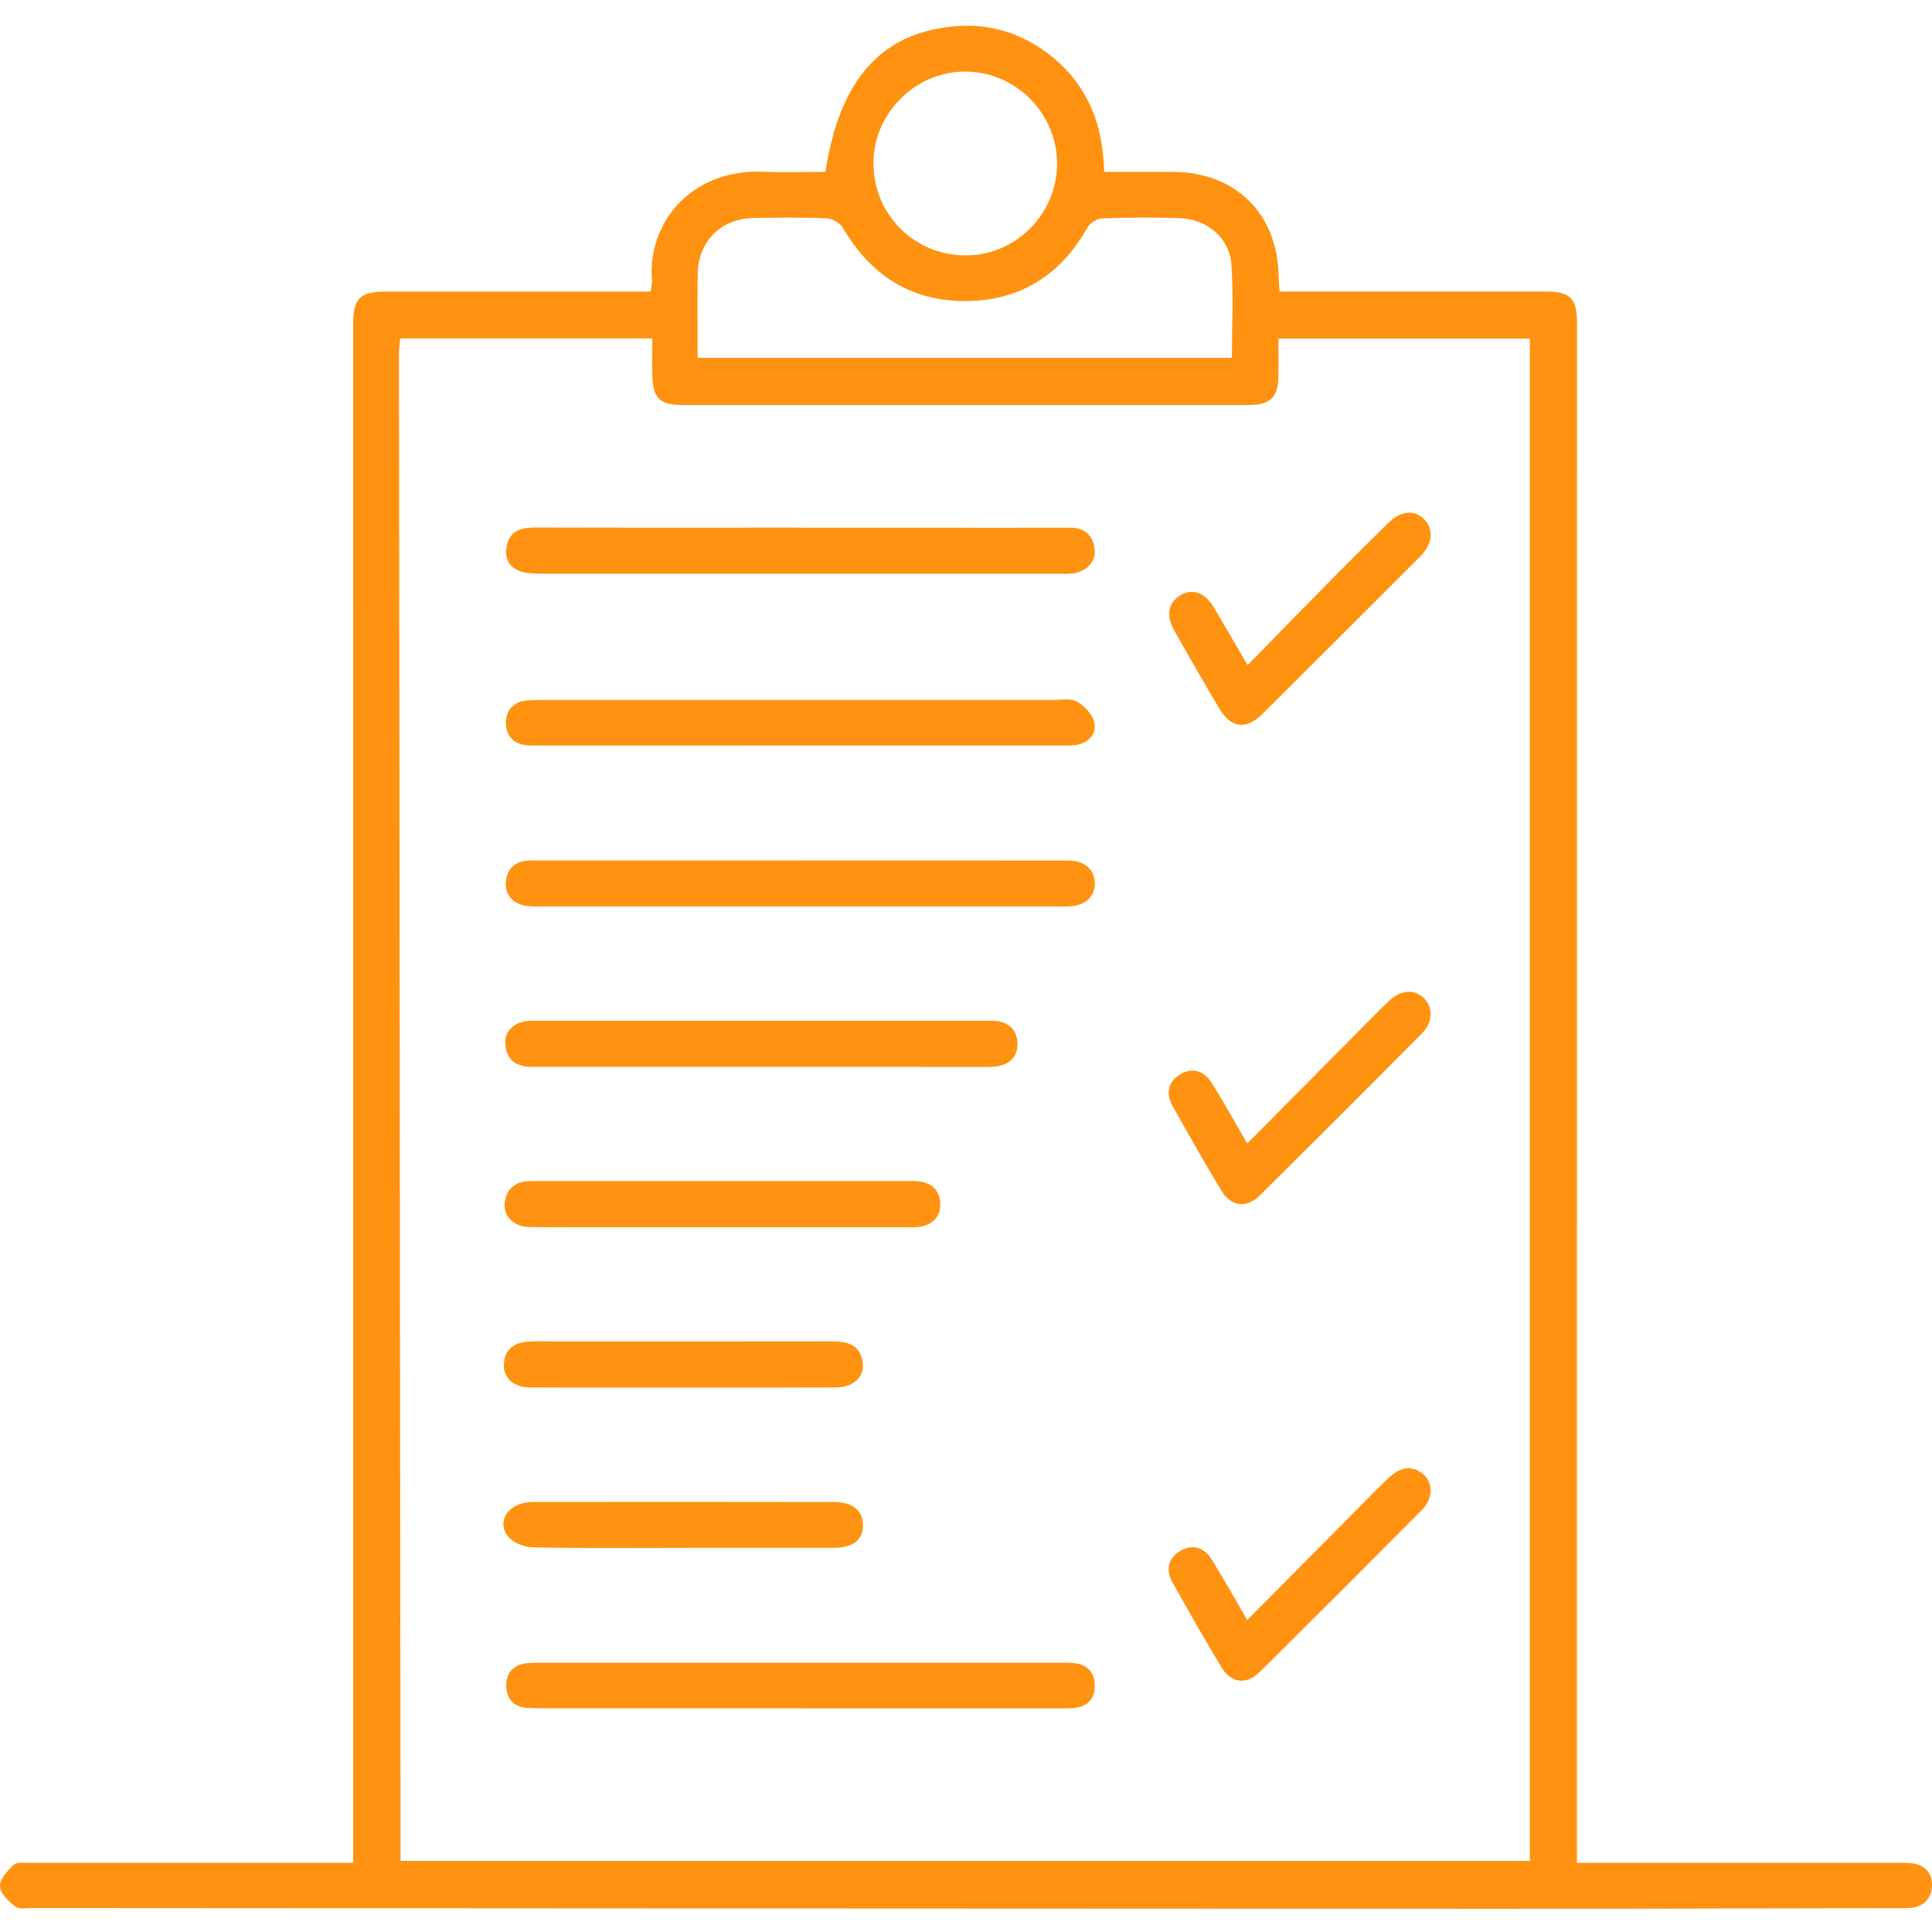 <svg width="150" height="150" viewBox="0 0 150 150" fill="none" xmlns="http://www.w3.org/2000/svg">
<path d="M1.067 144.781C1.312 144.549 1.889 144.634 2.316 144.631C10.163 144.626 18.01 144.631 25.856 144.631C26.353 144.631 26.85 144.631 27.419 144.631C27.419 143.985 27.419 143.555 27.419 143.126C27.419 136.337 27.419 129.548 27.419 122.762C27.419 112.652 27.419 35.273 27.422 25.163C27.422 23.161 27.942 22.643 29.942 22.64C36.324 22.635 42.704 22.64 49.086 22.638H50.514C50.563 22.268 50.644 22.015 50.62 21.769C50.24 17.464 53.51 13.066 59.365 13.335C60.946 13.407 62.532 13.345 64.086 13.345C65.199 6.016 68.585 2.347 74.546 2.016C76.988 1.881 79.25 2.601 81.221 4.049C84.32 6.324 85.653 9.521 85.725 13.348C87.635 13.348 89.396 13.335 91.161 13.348C95.89 13.389 99.124 16.548 99.266 21.251C99.279 21.67 99.31 22.09 99.339 22.635C99.882 22.635 100.348 22.635 100.813 22.635C107.237 22.635 113.661 22.63 120.087 22.638C121.873 22.638 122.416 23.189 122.436 24.933C122.439 25.277 122.436 25.623 122.436 25.968C122.436 64.987 122.434 104.008 122.431 143.027C122.431 143.524 122.431 144.021 122.431 144.631H124.162C131.836 144.631 139.512 144.631 147.185 144.631C147.614 144.631 148.052 144.616 148.476 144.668C149.431 144.784 149.987 145.408 150 146.305C150.013 147.244 149.498 147.946 148.489 148.114C148.153 148.171 147.801 148.15 147.457 148.15C136.937 148.168 126.418 148.202 115.896 148.199C78.127 148.189 40.357 148.165 2.588 148.142C2.114 148.142 1.514 148.264 1.198 148.026C0.673 147.63 0.021 147.001 0.001 146.45C-0.023 145.894 0.585 145.232 1.067 144.774V144.781ZM74.833 5.558C70.986 5.607 67.786 8.869 67.814 12.711C67.846 16.693 70.999 19.826 74.981 19.828C78.892 19.834 82.111 16.563 82.07 12.626C82.028 8.701 78.758 5.506 74.833 5.558ZM95.605 20.514C95.455 18.436 93.662 16.985 91.518 16.931C89.536 16.882 87.552 16.879 85.57 16.951C85.171 16.967 84.626 17.319 84.426 17.673C82.367 21.329 79.252 23.318 75.084 23.373C70.797 23.43 67.613 21.407 65.45 17.707C65.23 17.329 64.635 16.972 64.198 16.954C62.304 16.871 60.405 16.895 58.509 16.926C55.981 16.967 54.206 18.739 54.17 21.259C54.142 23.404 54.165 25.549 54.165 27.784H95.644C95.644 25.313 95.776 22.902 95.603 20.514H95.605ZM31.093 144.484H118.776V26.283H99.258C99.258 27.238 99.266 28.203 99.258 29.171C99.243 30.824 98.661 31.439 96.997 31.439C82.297 31.447 67.597 31.447 52.9 31.437C51.213 31.437 50.682 30.873 50.646 29.168C50.626 28.229 50.644 27.29 50.644 26.273H31.072C31.036 26.692 30.979 27.064 30.979 27.437C30.979 36.712 31.101 144.487 31.101 144.487L31.093 144.484Z" fill="#FF9210"/>
<path d="M62.164 66.808C55.443 66.808 48.722 66.808 42 66.808C41.612 66.808 41.221 66.798 40.839 66.837C39.876 66.935 39.361 67.556 39.276 68.448C39.185 69.374 39.693 70.021 40.585 70.27C41.03 70.394 41.524 70.378 41.995 70.378C55.394 70.381 68.795 70.378 82.194 70.378C82.496 70.378 82.799 70.391 83.099 70.368C84.323 70.27 85.04 69.566 84.998 68.523C84.957 67.494 84.207 66.821 82.978 66.818C76.042 66.805 69.103 66.813 62.167 66.813V66.808H62.164Z" fill="#FF9210"/>
<path d="M62.136 40.965C55.287 40.965 48.439 40.976 41.589 40.955C40.548 40.952 39.648 41.141 39.369 42.267C39.12 43.263 39.472 44.088 40.523 44.391C41.045 44.541 41.625 44.543 42.178 44.543C55.445 44.551 68.712 44.548 81.979 44.548C82.367 44.548 82.755 44.564 83.14 44.533C84.292 44.442 85.112 43.643 84.988 42.636C84.856 41.55 84.211 40.968 83.065 40.97C79.793 40.981 76.517 40.973 73.245 40.973C69.54 40.973 65.835 40.973 62.133 40.973V40.963L62.136 40.965Z" fill="#FF9210"/>
<path d="M62.044 54.343C55.495 54.343 48.945 54.343 42.397 54.348C41.838 54.348 41.269 54.328 40.72 54.413C39.766 54.56 39.274 55.256 39.279 56.136C39.285 57.013 39.771 57.696 40.736 57.841C41.075 57.893 41.424 57.88 41.768 57.88C55.384 57.882 68.998 57.885 82.614 57.885C82.958 57.885 83.312 57.901 83.643 57.828C84.577 57.621 85.167 56.93 84.958 56.069C84.805 55.445 84.184 54.786 83.597 54.465C83.09 54.188 82.334 54.348 81.69 54.348C75.142 54.343 68.591 54.346 62.044 54.348V54.343Z" fill="#FF9210"/>
<path d="M62.215 132.635C68.892 132.635 75.57 132.635 82.247 132.635C82.635 132.635 83.026 132.643 83.409 132.604C84.42 132.5 84.992 131.9 85 130.907C85.008 129.859 84.439 129.217 83.357 129.122C83.016 129.091 82.669 129.096 82.325 129.096C68.885 129.096 55.445 129.096 42.004 129.096C41.616 129.096 41.226 129.085 40.843 129.137C39.831 129.274 39.28 129.921 39.306 130.894C39.332 131.843 39.847 132.539 40.895 132.599C41.754 132.645 42.618 132.63 43.477 132.63C49.722 132.63 55.97 132.63 62.215 132.63V132.635Z" fill="#FF9210"/>
<path d="M59.001 79.257C53.356 79.257 47.714 79.257 42.068 79.257C41.724 79.257 41.378 79.239 41.033 79.265C39.911 79.348 39.166 80.054 39.228 81.055C39.297 82.168 39.944 82.763 41.065 82.822C41.365 82.838 41.667 82.828 41.97 82.828C53.431 82.83 64.892 82.835 76.353 82.835C76.782 82.835 77.227 82.851 77.636 82.747C78.542 82.52 79.044 81.883 78.997 80.957C78.951 80.039 78.407 79.451 77.484 79.288C77.147 79.229 76.795 79.257 76.451 79.257C70.635 79.257 64.817 79.257 59.001 79.257Z" fill="#FF9210"/>
<path d="M56.062 95.279C60.802 95.279 65.539 95.279 70.278 95.279C70.622 95.279 70.972 95.303 71.311 95.261C72.353 95.137 73.005 94.534 73 93.489C72.995 92.454 72.369 91.833 71.313 91.722C71.016 91.691 70.71 91.701 70.41 91.701C60.804 91.701 51.198 91.701 41.592 91.701C41.419 91.701 41.248 91.696 41.075 91.704C39.962 91.748 39.29 92.322 39.186 93.427C39.09 94.451 39.895 95.238 41.072 95.264C42.837 95.303 44.604 95.274 46.371 95.277C49.602 95.277 52.833 95.277 56.062 95.277V95.279Z" fill="#FF9210"/>
<path d="M96.832 125.779C99.772 122.817 102.586 119.981 105.401 117.146C106.221 116.321 107.023 115.48 107.874 114.688C108.788 113.837 109.791 113.785 110.531 114.479C111.279 115.182 111.271 116.354 110.394 117.236C106.211 121.453 102.012 125.655 97.787 129.831C96.781 130.824 95.578 130.677 94.851 129.476C93.537 127.306 92.287 125.096 91.043 122.882C90.502 121.917 90.672 120.993 91.63 120.416C92.597 119.831 93.498 120.15 94.077 121.078C95.003 122.563 95.855 124.098 96.835 125.777L96.832 125.779Z" fill="#FF9210"/>
<path d="M96.832 88.779C99.772 85.817 102.586 82.981 105.401 80.146C106.221 79.321 107.023 78.48 107.874 77.688C108.788 76.837 109.791 76.785 110.531 77.479C111.279 78.182 111.271 79.354 110.394 80.236C106.211 84.454 102.012 88.655 97.787 92.831C96.781 93.824 95.578 93.677 94.851 92.476C93.537 90.305 92.287 88.096 91.043 85.882C90.502 84.917 90.672 83.993 91.63 83.416C92.597 82.831 93.498 83.15 94.077 84.078C95.003 85.563 95.855 87.097 96.835 88.776L96.832 88.779Z" fill="#FF9210"/>
<path d="M96.864 51.64C99.272 49.179 101.546 46.846 103.836 44.525C105.135 43.208 106.449 41.902 107.774 40.611C108.777 39.63 109.851 39.55 110.604 40.352C111.336 41.131 111.22 42.251 110.26 43.211C106.183 47.291 102.1 51.368 98.007 55.435C96.737 56.697 95.575 56.542 94.657 54.993C93.472 52.995 92.313 50.98 91.169 48.959C90.512 47.798 90.696 46.799 91.609 46.235C92.567 45.64 93.542 45.982 94.266 47.198C95.099 48.592 95.906 49.999 96.864 51.642V51.64Z" fill="#FF9210"/>
<path d="M53.095 107.726C57.015 107.726 60.934 107.736 64.851 107.723C66.318 107.718 67.211 106.839 66.957 105.623C66.691 104.347 65.715 104.145 64.59 104.145C57.442 104.158 50.293 104.151 43.145 104.151C42.413 104.151 41.678 104.109 40.949 104.166C39.873 104.251 39.158 104.81 39.12 105.949C39.083 106.976 39.896 107.713 41.081 107.718C45.086 107.739 49.09 107.726 53.095 107.726Z" fill="#FF9210"/>
<path d="M53.087 120.173C56.963 120.173 60.839 120.175 64.714 120.17C66.207 120.17 66.96 119.601 66.999 118.486C67.04 117.306 66.238 116.618 64.74 116.618C56.945 116.608 49.15 116.6 41.355 116.613C39.585 116.615 38.522 117.994 39.396 119.226C39.761 119.741 40.661 120.121 41.329 120.134C45.246 120.217 49.165 120.175 53.085 120.175L53.087 120.173Z" fill="#FF9210"/>
</svg>
